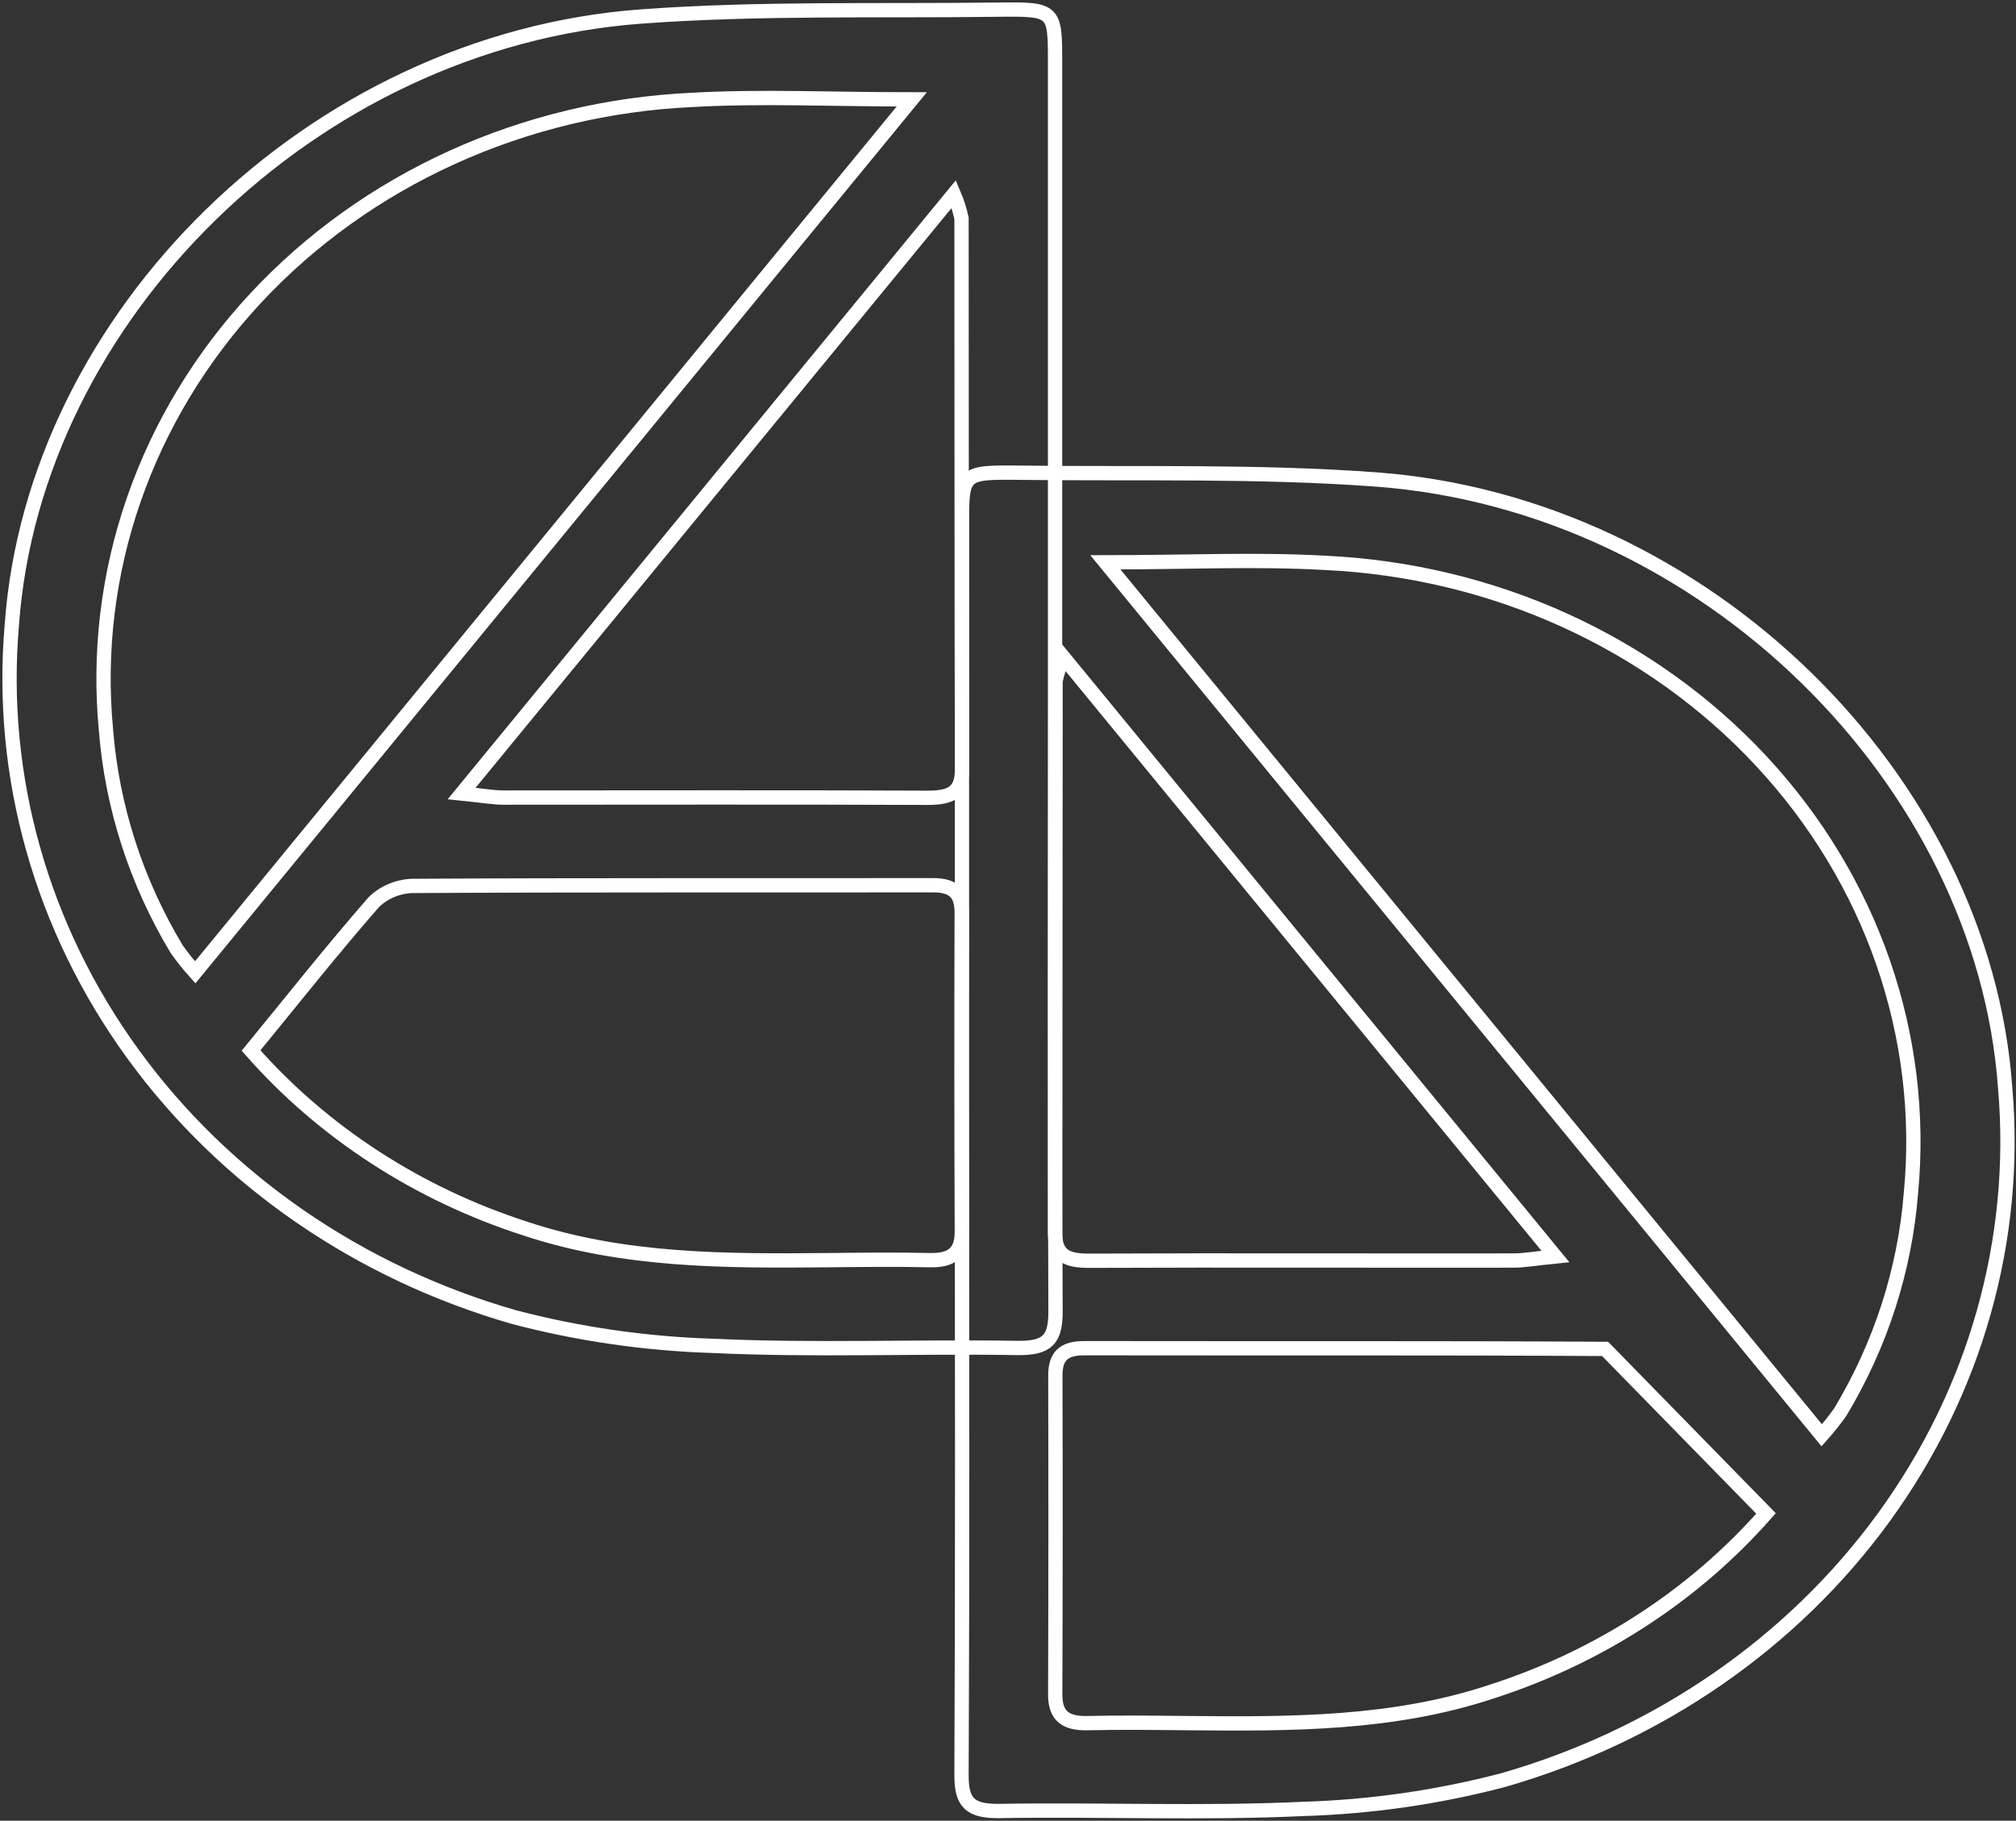 <svg width="423" height="382" viewBox="0 0 423 382" fill="none" xmlns="http://www.w3.org/2000/svg">
<rect x="0" y="0" width="423" height="382" fill="#333333" stroke="none"/>
<path d="M201.835 239.814C201.835 196.627 201.835 153.436 201.835 110.242C201.835 99.176 201.879 99.031 214.003 99.181C238.903 99.482 263.893 98.766 288.694 100.592C357.715 105.682 416.153 163.593 420.732 228.286C423.463 260.114 414.498 291.861 395.321 318.27C376.144 344.679 347.905 364.167 315.28 373.505C301.658 377.07 287.626 379.089 273.489 379.519C252.291 380.515 230.999 379.596 209.74 379.954C203.365 380.063 201.718 378.045 201.746 372.354C201.957 328.165 201.868 283.992 201.835 239.814ZM382.239 301.134C383.625 299.58 384.92 297.958 386.119 296.273C394.625 282.127 399.694 266.4 400.964 250.211C402.506 233.919 400.519 217.503 395.121 201.947C389.724 186.39 381.027 172.013 369.552 159.677C358.077 147.341 344.06 137.3 328.34 130.154C312.62 123.009 295.522 118.906 278.067 118.092C263.599 117.267 249.031 117.978 231.93 117.978L382.239 301.134ZM336.783 283.006C300.352 282.794 263.921 282.918 227.49 282.856C223.055 282.856 221.431 284.63 221.436 288.61C221.495 310.919 221.486 333.229 221.409 355.538C221.409 359.995 223.57 361.624 228.16 361.521C235.228 361.36 242.307 361.453 249.386 361.521C270.9 361.728 292.358 361.78 313.057 354.88C335.537 347.632 355.435 334.703 370.548 317.524L336.783 283.006ZM223.088 137.839C222.387 139.485 221.845 141.186 221.47 142.923C221.42 181.436 221.47 219.948 221.359 258.466C221.359 263.525 223.853 264.531 228.67 264.51C258.305 264.381 287.94 264.51 317.581 264.464C319.798 264.464 322.065 264.043 326.356 263.613L223.088 137.839Z" stroke="white" stroke-width="3" stroke-miterlimit="10"/>
<path d="M221.471 275.209C221.471 280.916 219.852 282.918 213.477 282.809C192.229 282.451 170.937 283.37 149.728 282.374C135.59 281.944 121.559 279.925 107.936 276.36C75.314 267.023 47.076 247.539 27.898 221.133C8.72 194.727 -0.247 162.983 2.479 131.156C7.058 66.469 65.469 8.552 134.517 3.463C159.302 1.637 184.308 2.353 209.209 2.026C221.332 1.875 221.371 2.026 221.376 13.087C221.376 56.278 221.376 99.468 221.376 142.659C221.36 186.863 221.271 231.036 221.471 275.209ZM191.303 20.849C174.202 20.849 159.634 20.138 145.166 20.963C127.708 21.772 110.605 25.871 94.881 33.014C79.157 40.158 65.135 50.199 53.656 62.535C42.177 74.872 33.477 89.25 28.077 104.809C22.677 120.368 20.688 136.787 22.23 153.082C23.501 169.271 28.569 184.998 37.075 199.143C38.273 200.829 39.568 202.452 40.956 204.005L191.303 20.849ZM110.165 257.745C130.864 264.645 152.322 264.593 173.836 264.386C180.915 264.318 187.994 264.225 195.062 264.386C199.652 264.49 201.83 262.861 201.814 258.404C201.725 236.101 201.716 213.792 201.786 191.475C201.786 187.496 200.151 185.711 195.733 185.721C159.301 185.784 122.87 185.659 86.439 185.872C83.363 186 80.462 187.249 78.357 189.353C69.609 199.392 61.355 209.805 52.675 220.405C67.789 237.579 87.687 250.502 110.165 257.745ZM96.861 166.483C101.151 166.914 103.396 167.329 105.636 167.334C135.276 167.334 164.911 167.251 194.546 167.381C199.364 167.381 201.875 166.395 201.858 161.337C201.742 122.819 201.797 84.306 201.747 45.794C201.372 44.057 200.83 42.355 200.129 40.709L96.861 166.483Z" stroke="white" stroke-width="3" stroke-miterlimit="10"/>
</svg>
